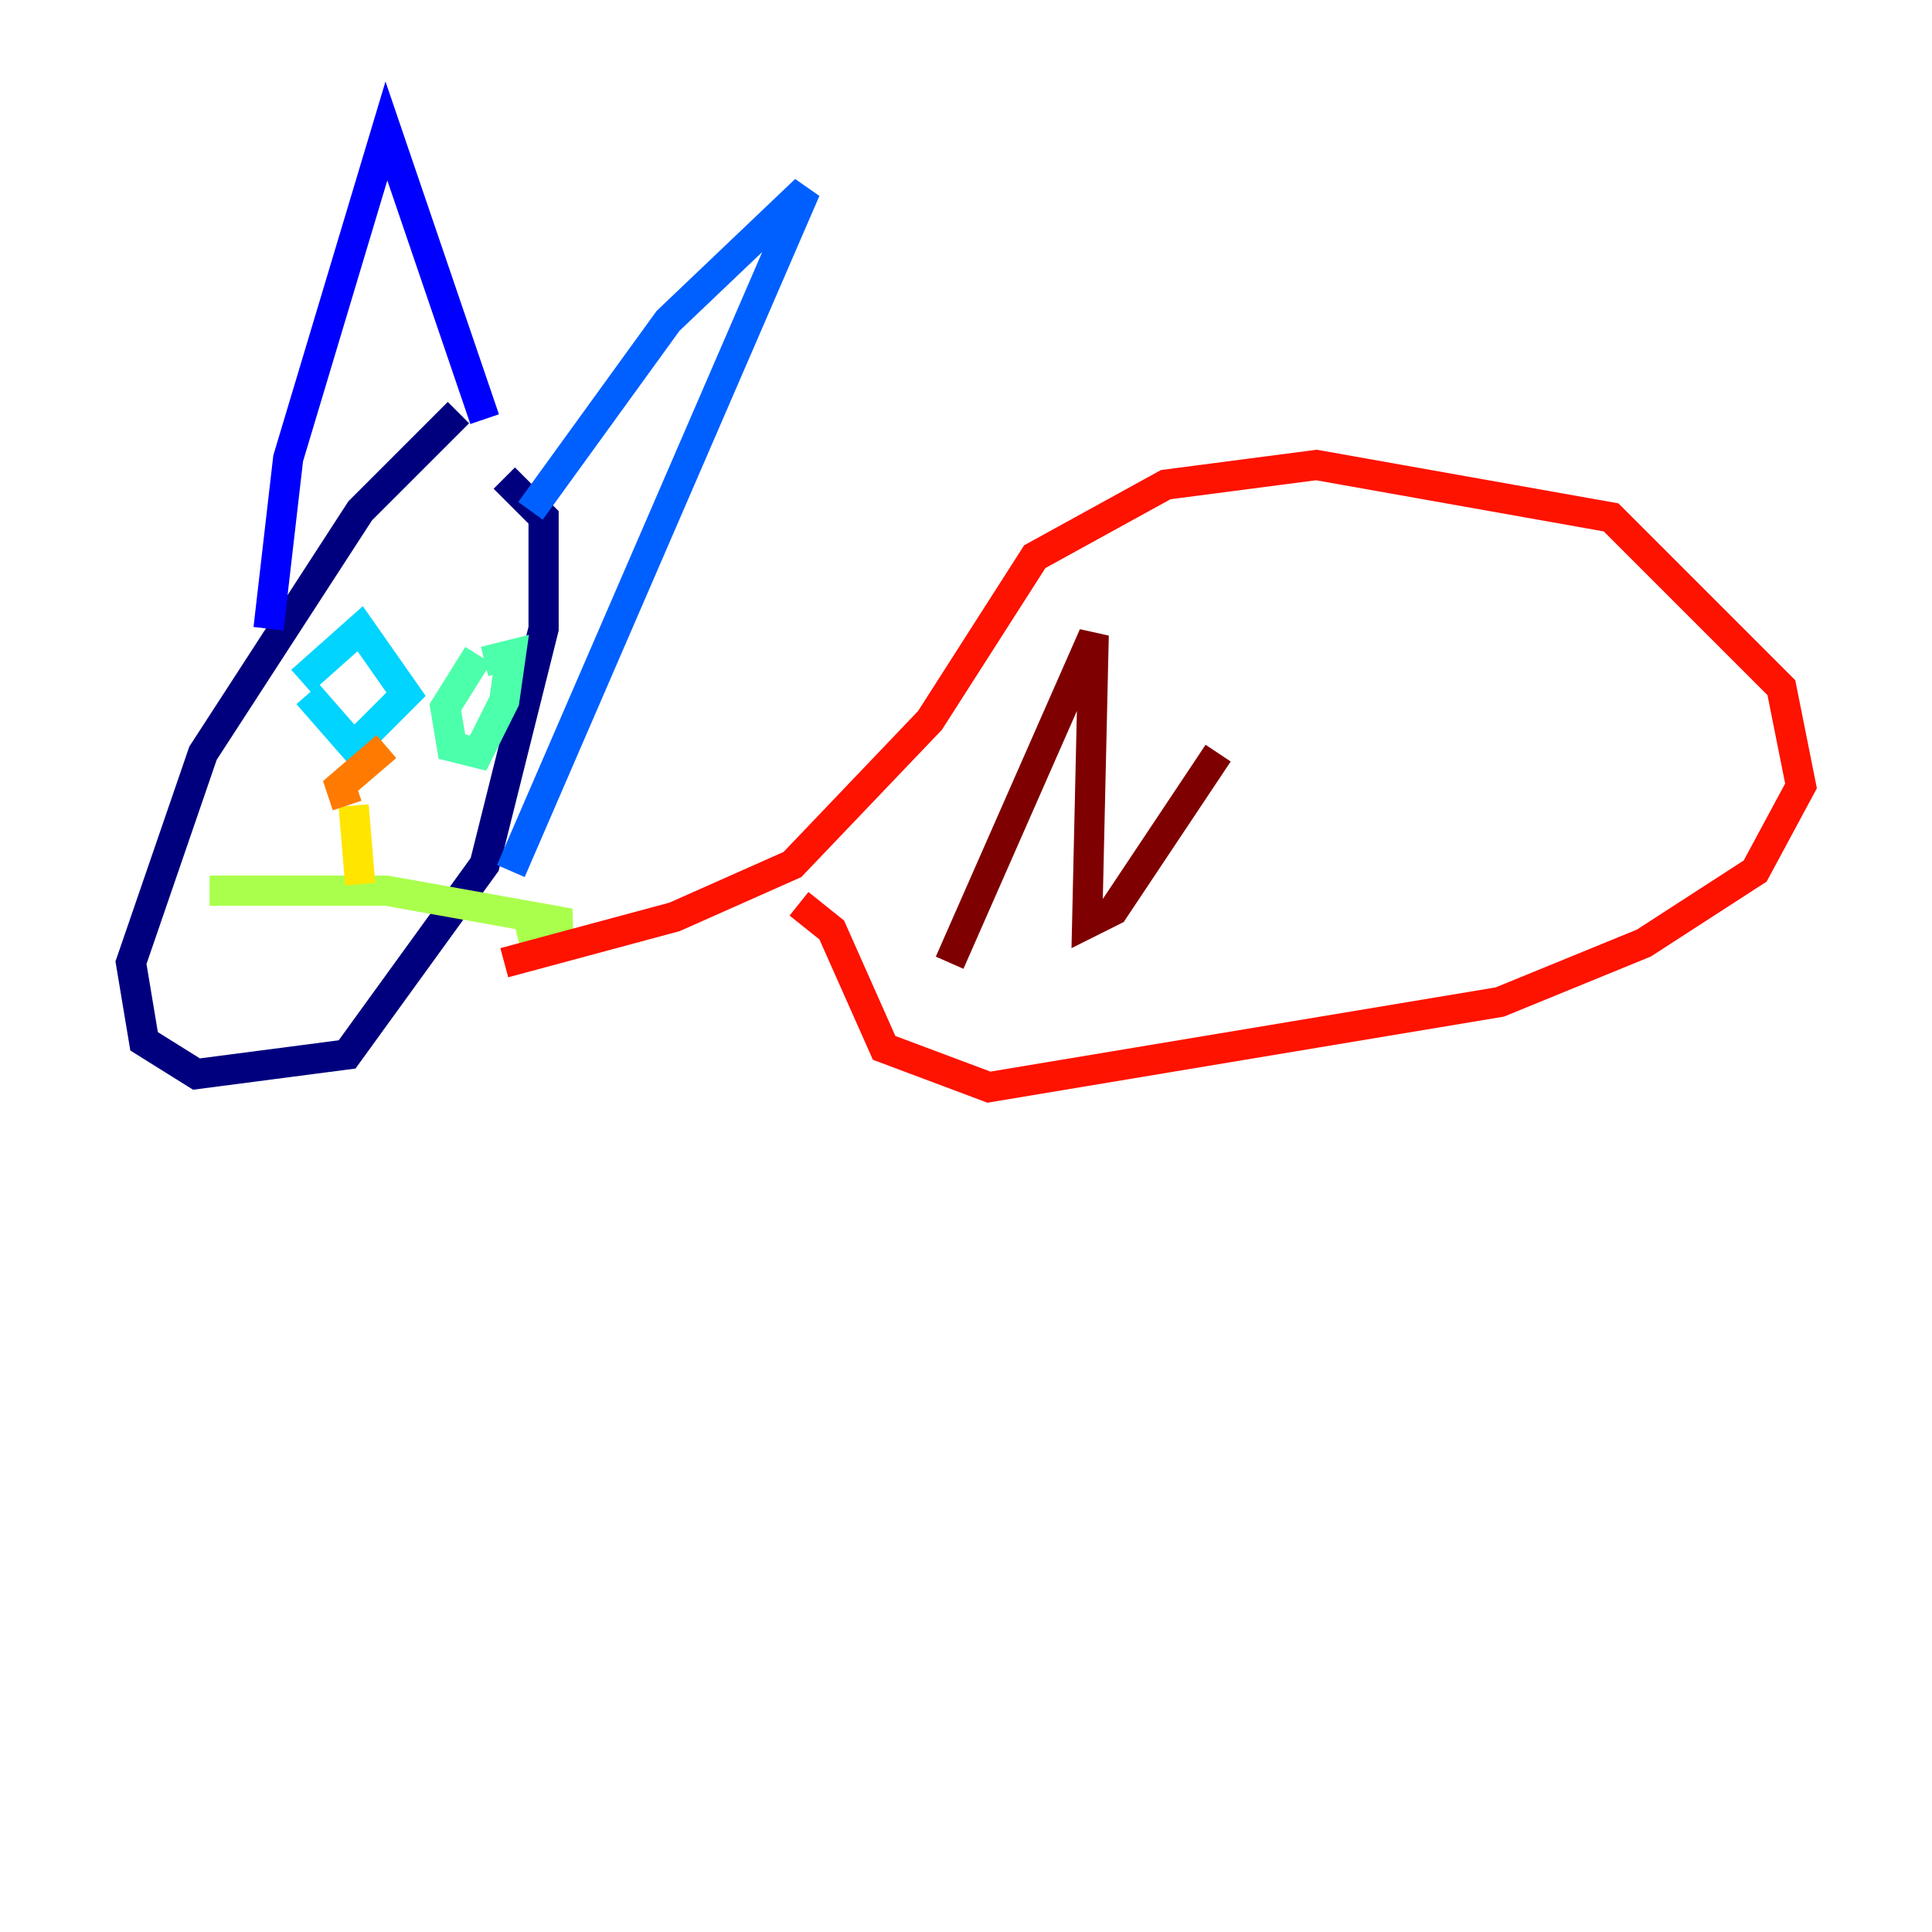 <?xml version="1.0" encoding="utf-8" ?>
<svg baseProfile="tiny" height="128" version="1.2" viewBox="0,0,128,128" width="128" xmlns="http://www.w3.org/2000/svg" xmlns:ev="http://www.w3.org/2001/xml-events" xmlns:xlink="http://www.w3.org/1999/xlink"><defs /><polyline fill="none" points="30.373,27.336 23.864,33.844 13.451,49.898 8.678,63.783 9.546,68.99 13.017,71.159 22.997,69.858 32.108,57.275 36.014,41.654 36.014,34.278 33.41,31.675" stroke="#00007f" stroke-width="2" /><polyline fill="none" points="17.79,41.654 19.091,30.373 25.6,8.678 32.108,27.77" stroke="#0000fe" stroke-width="2" /><polyline fill="none" points="35.146,33.844 44.258,21.261 53.37,12.583 33.844,57.709" stroke="#0060ff" stroke-width="2" /><polyline fill="none" points="19.959,45.125 23.864,41.654 26.902,45.993 23.43,49.464 20.393,45.993" stroke="#00d4ff" stroke-width="2" /><polyline fill="none" points="31.675,43.39 29.505,46.861 29.939,49.464 31.675,49.898 33.41,46.427 33.844,43.39 32.108,43.824" stroke="#4cffaa" stroke-width="2" /><polyline fill="none" points="13.885,59.01 25.6,59.01 37.749,61.18 34.278,62.047" stroke="#aaff4c" stroke-width="2" /><polyline fill="none" points="23.43,53.37 23.864,58.576" stroke="#ffe500" stroke-width="2" /><polyline fill="none" points="25.6,49.464 22.563,52.068 22.997,53.37" stroke="#ff7a00" stroke-width="2" /><polyline fill="none" points="33.41,63.783 44.691,60.746 52.502,57.275 61.614,47.729 68.556,36.881 77.234,32.108 87.214,30.807 106.739,34.278 118.02,45.559 119.322,52.068 116.285,57.709 108.909,62.481 99.363,66.386 65.519,72.027 58.576,69.424 55.105,61.614 52.936,59.878" stroke="#fe1200" stroke-width="2" /><polyline fill="none" points="62.915,63.783 72.461,42.088 72.027,61.18 73.763,60.312 80.705,49.898" stroke="#7f0000" stroke-width="2" /></svg>